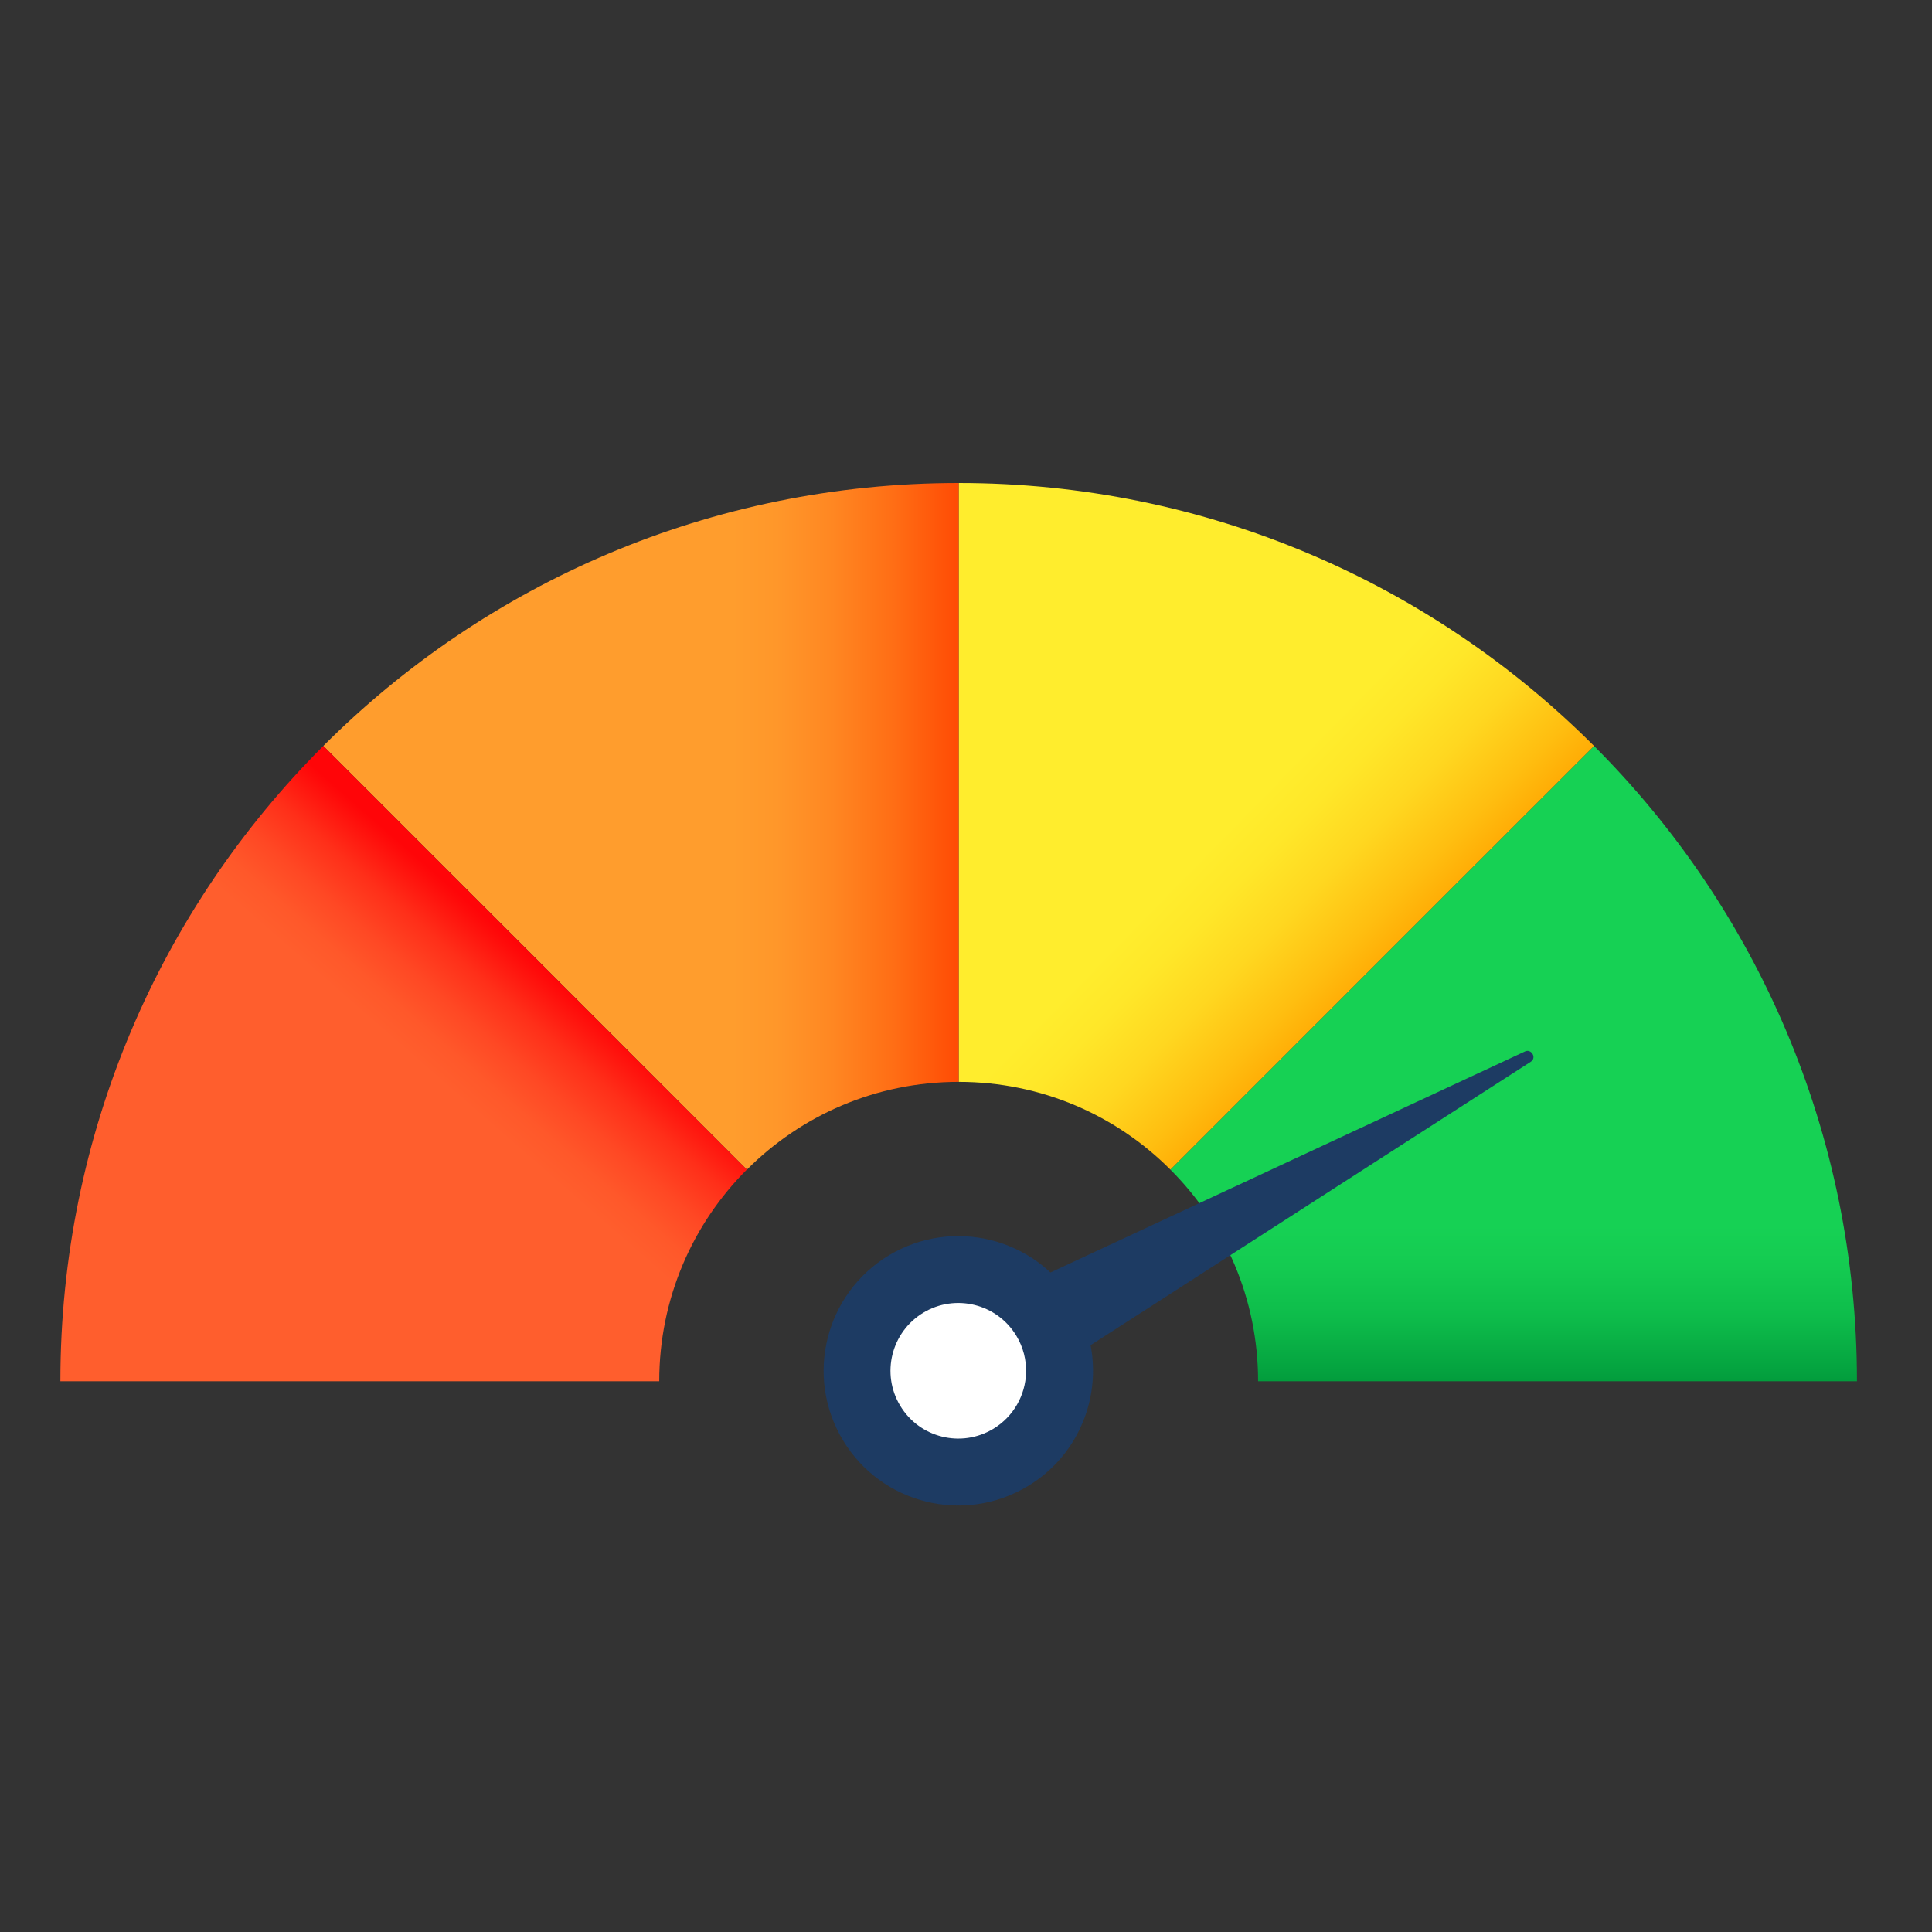 <svg width="32" height="32" viewBox="0 0 32 32" fill="none" xmlns="http://www.w3.org/2000/svg">
<rect x="0" y="0" width="32" height="32" fill="#333333" stroke="none"/>
<path d="M26.402 12.355L22.893 15.863L19.385 19.372C20.284 20.269 20.838 21.507 20.838 22.878H30.757C30.757 18.765 29.093 15.046 26.402 12.355Z" fill="url(#paint0_linear_6413_75273)"/>
<path d="M15.878 8V17.919C17.25 17.919 18.488 18.473 19.385 19.372L22.893 15.863L26.402 12.355C23.711 9.663 19.992 8 15.878 8Z" fill="url(#paint1_linear_6413_75273)"/>
<path d="M5.355 12.355L8.864 15.863L12.37 19.372H12.372C13.269 18.473 14.508 17.919 15.879 17.919V8C11.765 8 8.046 9.663 5.355 12.355Z" fill="url(#paint2_linear_6413_75273)"/>
<path d="M8.863 15.863L5.355 12.355C2.663 15.046 1 18.765 1 22.878H10.919C10.919 21.507 11.473 20.269 12.37 19.372L8.863 15.863Z" fill="url(#paint3_linear_6413_75273)"/>
<path d="M15.47 21.975L25.259 17.415C25.363 17.366 25.458 17.52 25.354 17.586L16.274 23.433C15.259 24.028 14.422 22.521 15.47 21.975V21.975Z" fill="#1D3B63"/>
<path d="M14.72 20.794C15.775 20.159 17.147 20.497 17.783 21.553C18.013 21.934 18.115 22.355 18.103 22.769C18.081 23.501 17.699 24.209 17.025 24.614C15.971 25.252 14.599 24.912 13.963 23.857C13.326 22.802 13.666 21.432 14.72 20.794H14.72Z" fill="#1D3B63"/>
<path d="M15.292 21.743C15.823 21.423 16.513 21.593 16.834 22.125C16.949 22.316 17.001 22.528 16.995 22.736C16.984 23.105 16.791 23.461 16.452 23.666C15.921 23.986 15.231 23.816 14.911 23.285C14.59 22.754 14.761 22.064 15.292 21.743V21.743Z" fill="white"/>
<defs>
<linearGradient id="paint0_linear_6413_75273" x1="25.071" y1="23.073" x2="25.071" y2="20.302" gradientUnits="userSpaceOnUse">
<stop stop-color="#00963A"/>
<stop offset="0.16" stop-color="#05A540"/>
<stop offset="0.47" stop-color="#0EBD4B"/>
<stop offset="0.76" stop-color="#14CB51"/>
<stop offset="1" stop-color="#16D154"/>
</linearGradient>
<linearGradient id="paint1_linear_6413_75273" x1="22.445" y1="16.414" x2="20.027" y2="14.046" gradientUnits="userSpaceOnUse">
<stop stop-color="#FFAC05"/>
<stop offset="0.18" stop-color="#FFBE10"/>
<stop offset="0.49" stop-color="#FFD720"/>
<stop offset="0.78" stop-color="#FFE729"/>
<stop offset="1" stop-color="#FFED2D"/>
</linearGradient>
<linearGradient id="paint2_linear_6413_75273" x1="15.825" y1="13.686" x2="12.122" y2="13.686" gradientUnits="userSpaceOnUse">
<stop stop-color="#FF4D05"/>
<stop offset="0.28" stop-color="#FF6E15"/>
<stop offset="0.55" stop-color="#FF8722"/>
<stop offset="0.8" stop-color="#FF972A"/>
<stop offset="1" stop-color="#FF9D2D"/>
</linearGradient>
<linearGradient id="paint3_linear_6413_75273" x1="9.29" y1="16.268" x2="7.612" y2="18.192" gradientUnits="userSpaceOnUse">
<stop stop-color="#FF0508"/>
<stop offset="0.05" stop-color="#FF0B0A"/>
<stop offset="0.32" stop-color="#FF2F19"/>
<stop offset="0.58" stop-color="#FF4824"/>
<stop offset="0.81" stop-color="#FF582A"/>
<stop offset="1" stop-color="#FF5E2D"/>
</linearGradient>
</defs>
</svg>
